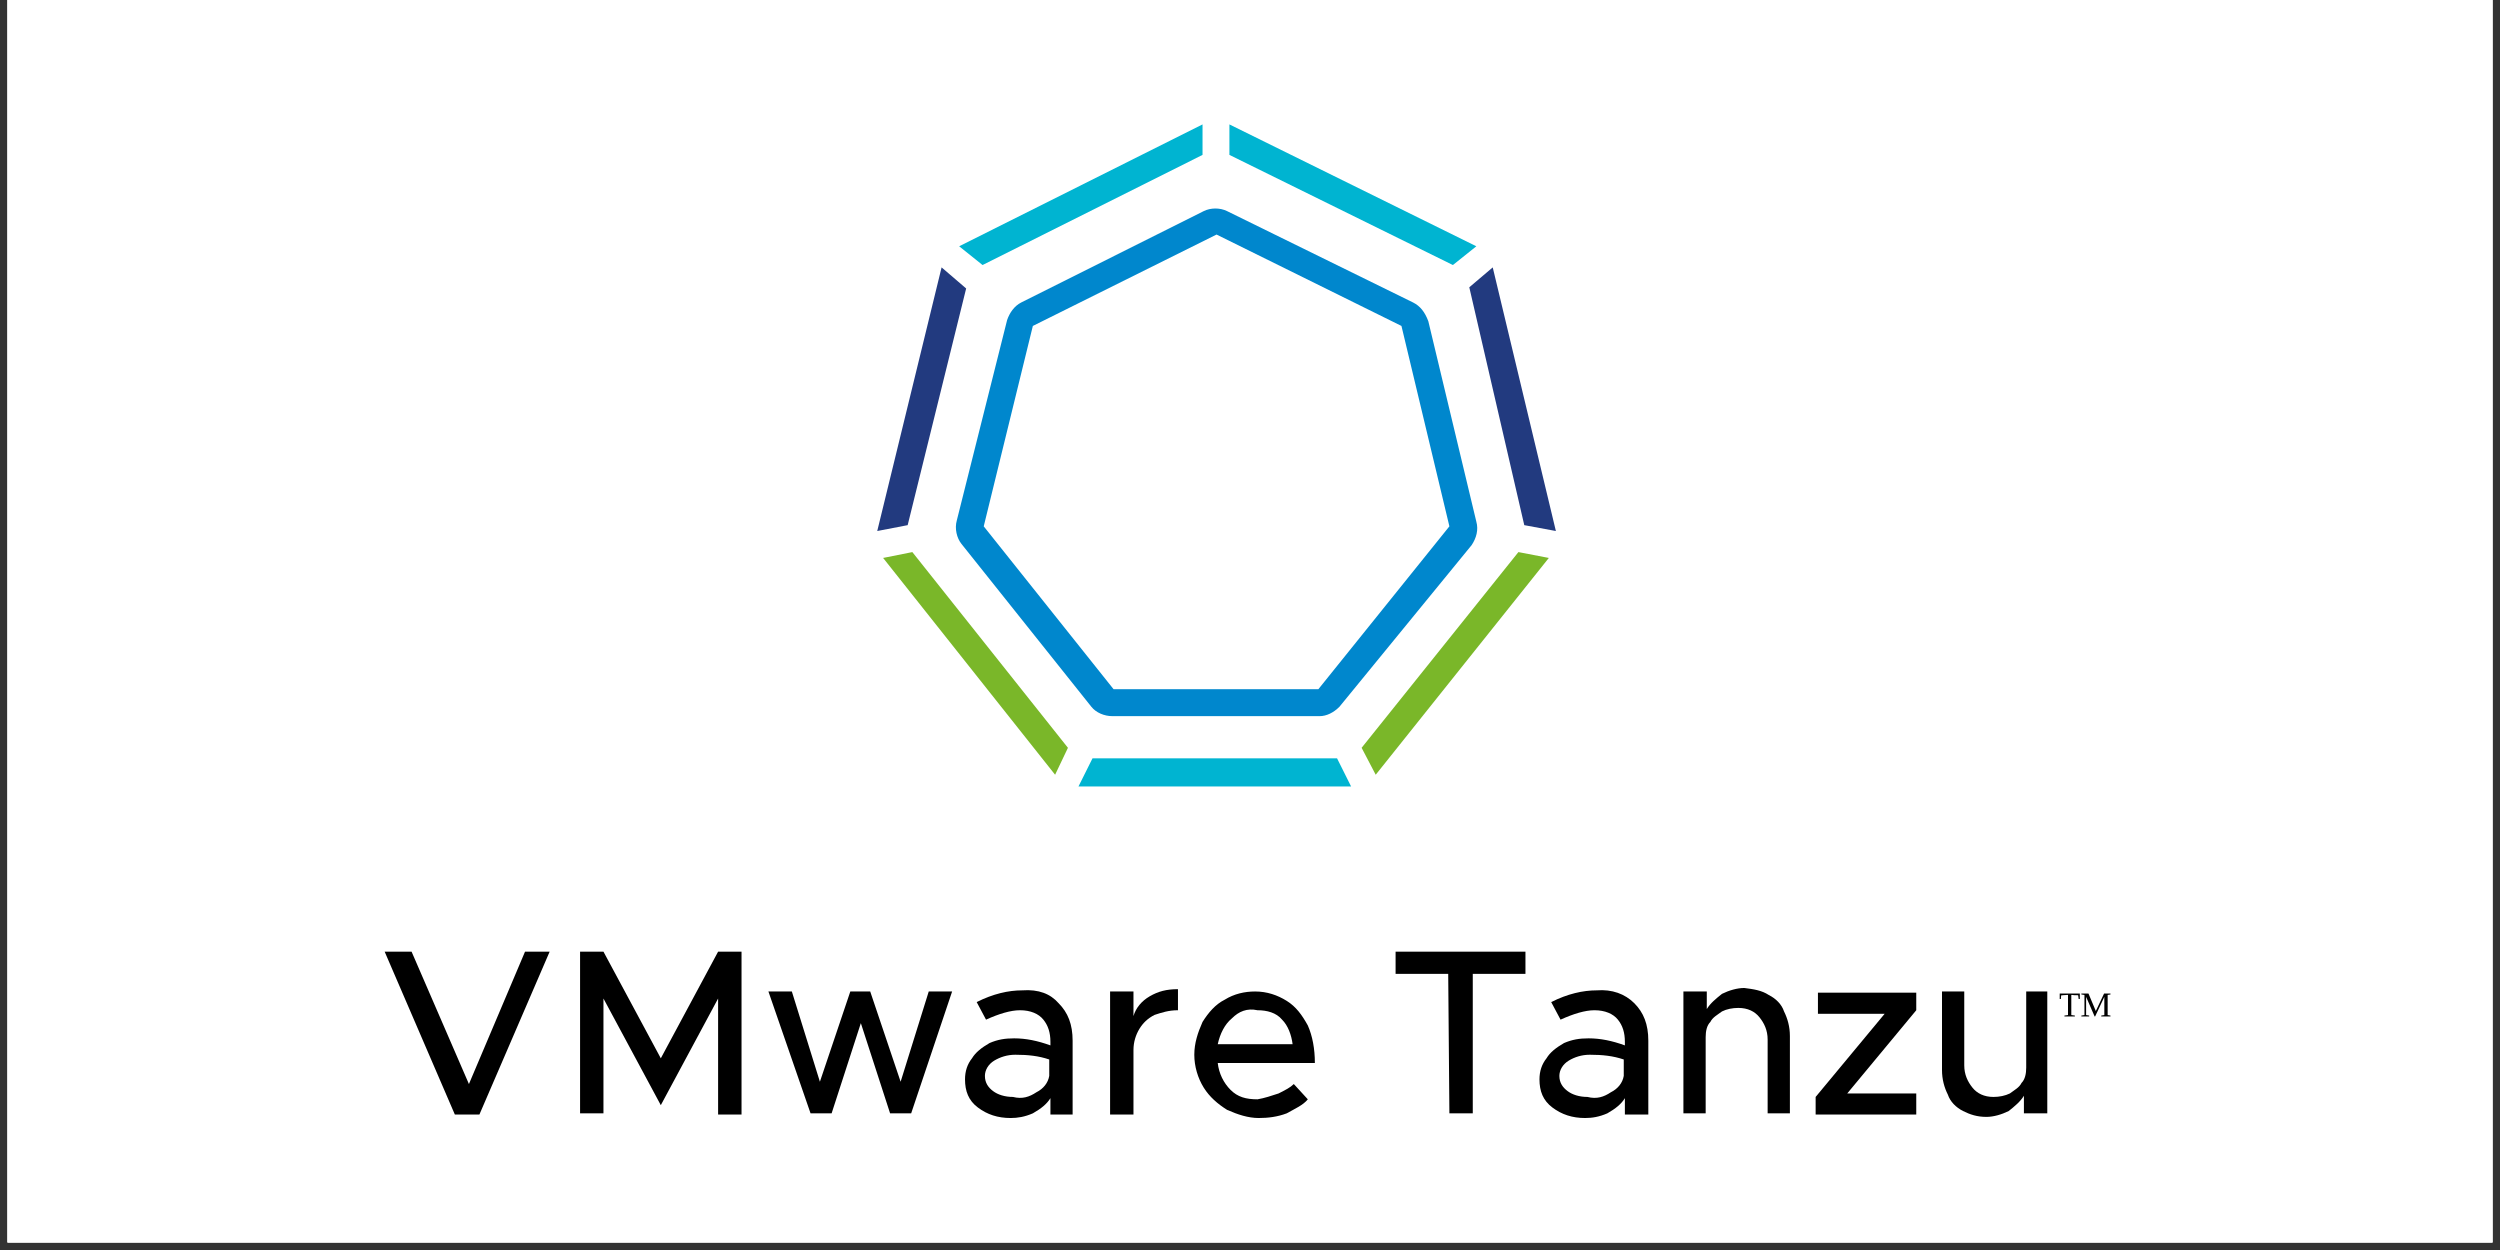 <svg xmlns="http://www.w3.org/2000/svg" width="165" viewBox="0 0 165 82.5" height="82.5" version="1.0"><rect x="0" y="0" width="165" height="82.5" fill="#333333" stroke="none"/><defs><clipPath id="a"><path d="M 0.496 0 L 164.504 0 L 164.504 82.004 L 0.496 82.004 Z M 0.496 0"/></clipPath><clipPath id="b"><path d="M 25.387 62 L 37 62 L 37 73.801 L 25.387 73.801 Z M 25.387 62"/></clipPath><clipPath id="c"><path d="M 38 62 L 49 62 L 49 73.801 L 38 73.801 Z M 38 62"/></clipPath><clipPath id="d"><path d="M 50 65 L 63 65 L 63 73.801 L 50 73.801 Z M 50 65"/></clipPath><clipPath id="e"><path d="M 63 65 L 71 65 L 71 73.801 L 63 73.801 Z M 63 65"/></clipPath><clipPath id="f"><path d="M 73 65 L 78 65 L 78 73.801 L 73 73.801 Z M 73 65"/></clipPath><clipPath id="g"><path d="M 78 65 L 87 65 L 87 73.801 L 78 73.801 Z M 78 65"/></clipPath><clipPath id="h"><path d="M 92 62 L 101 62 L 101 73.801 L 92 73.801 Z M 92 62"/></clipPath><clipPath id="i"><path d="M 101 65 L 109 65 L 109 73.801 L 101 73.801 Z M 101 65"/></clipPath><clipPath id="j"><path d="M 111 65 L 119 65 L 119 73.801 L 111 73.801 Z M 111 65"/></clipPath><clipPath id="k"><path d="M 119 65 L 127 65 L 127 73.801 L 119 73.801 Z M 119 65"/></clipPath><clipPath id="l"><path d="M 128 65 L 136 65 L 136 73.801 L 128 73.801 Z M 128 65"/></clipPath><clipPath id="m"><path d="M 81 8.199 L 98 8.199 L 98 18 L 81 18 Z M 81 8.199"/></clipPath><clipPath id="n"><path d="M 63 8.199 L 80 8.199 L 80 18 L 63 18 Z M 63 8.199"/></clipPath><clipPath id="o"><path d="M 137 65 L 139.445 65 L 139.445 68 L 137 68 Z M 137 65"/></clipPath></defs><g clip-path="url(#a)" fill="#FFF"><path d="M 0.496 0 L 164.504 0 L 164.504 89.457 L 0.496 89.457 Z M 0.496 0"/><path d="M 0.496 0 L 164.504 0 L 164.504 82.004 L 0.496 82.004 Z M 0.496 0"/><path d="M 0.496 0 L 164.504 0 L 164.504 82.004 L 0.496 82.004 Z M 0.496 0"/></g><g clip-path="url(#b)"><path d="M 36.277 62.809 L 31.641 73.559 L 30.02 73.559 L 25.387 62.809 L 27.164 62.809 L 30.949 71.547 L 34.652 62.809 Z M 36.277 62.809"/></g><g clip-path="url(#c)"><path d="M 38.285 62.809 L 39.828 62.809 L 43.613 69.848 L 47.395 62.809 L 48.941 62.809 L 48.941 73.559 L 47.395 73.559 L 47.395 65.902 L 43.613 72.941 L 39.828 65.902 L 39.828 73.48 L 38.285 73.48 Z M 38.285 62.809"/></g><g clip-path="url(#d)"><path d="M 50.715 65.438 L 52.262 65.438 L 54.113 71.395 L 56.121 65.438 L 57.434 65.438 L 59.441 71.395 L 61.297 65.438 L 62.84 65.438 L 60.137 73.48 L 58.746 73.48 L 56.816 67.527 L 54.887 73.48 L 53.496 73.48 Z M 50.715 65.438"/></g><g clip-path="url(#e)"><path d="M 69.867 66.211 C 70.484 66.832 70.793 67.605 70.793 68.688 L 70.793 73.559 L 69.328 73.559 L 69.328 72.477 C 69.094 72.863 68.711 73.172 68.168 73.48 C 67.629 73.715 67.164 73.789 66.703 73.789 C 65.852 73.789 65.156 73.559 64.539 73.094 C 63.922 72.633 63.691 72.012 63.691 71.238 C 63.691 70.699 63.844 70.234 64.152 69.848 C 64.387 69.461 64.77 69.152 65.312 68.84 C 65.852 68.609 66.316 68.531 66.934 68.531 C 67.707 68.531 68.477 68.688 69.328 68.996 L 69.328 68.766 C 69.328 68.145 69.172 67.68 68.863 67.297 C 68.555 66.91 68.016 66.676 67.32 66.676 C 66.703 66.676 65.93 66.91 65.078 67.297 L 64.461 66.137 C 65.543 65.594 66.547 65.363 67.473 65.363 C 68.555 65.285 69.328 65.594 69.867 66.211 Z M 68.402 72.09 C 68.863 71.859 69.172 71.473 69.25 71.008 L 69.25 69.926 C 68.555 69.691 67.859 69.613 67.012 69.613 C 66.469 69.613 66.008 69.77 65.621 70 C 65.234 70.234 65.004 70.621 65.004 71.008 C 65.004 71.473 65.234 71.781 65.543 72.012 C 65.852 72.246 66.316 72.398 66.855 72.398 C 67.473 72.555 67.938 72.398 68.402 72.09 Z M 68.402 72.09"/></g><g clip-path="url(#f)"><path d="M 75.891 65.75 C 76.434 65.438 76.973 65.285 77.746 65.285 L 77.746 66.676 C 77.125 66.676 76.664 66.832 76.199 66.984 C 75.738 67.219 75.43 67.527 75.195 67.914 C 74.965 68.301 74.809 68.766 74.809 69.305 L 74.809 73.559 L 73.266 73.559 L 73.266 65.438 L 74.809 65.438 L 74.809 67.062 C 74.965 66.523 75.352 66.059 75.891 65.75 Z M 75.891 65.75"/></g><g clip-path="url(#g)"><path d="M 84.387 72.168 C 84.848 71.934 85.156 71.781 85.391 71.547 L 86.316 72.555 C 86.008 72.941 85.469 73.172 84.926 73.48 C 84.309 73.715 83.691 73.789 83.074 73.789 C 82.379 73.789 81.684 73.559 80.988 73.25 C 80.371 72.863 79.828 72.398 79.445 71.781 C 79.059 71.16 78.824 70.387 78.824 69.613 C 78.824 68.84 79.059 68.145 79.367 67.449 C 79.754 66.832 80.215 66.289 80.832 65.98 C 81.453 65.594 82.145 65.438 82.84 65.438 C 83.613 65.438 84.309 65.672 84.926 66.059 C 85.543 66.445 85.93 66.984 86.316 67.68 C 86.625 68.379 86.781 69.227 86.781 70.156 L 80.371 70.156 C 80.449 70.852 80.758 71.473 81.219 71.934 C 81.684 72.398 82.223 72.555 82.996 72.555 C 83.461 72.477 83.922 72.32 84.387 72.168 Z M 81.297 67.219 C 80.832 67.605 80.523 68.223 80.371 68.918 L 85.312 68.918 C 85.234 68.301 85.004 67.68 84.617 67.297 C 84.23 66.832 83.613 66.676 82.996 66.676 C 82.301 66.523 81.762 66.754 81.297 67.219 Z M 81.297 67.219"/></g><g clip-path="url(#h)"><path d="M 95.582 64.277 L 92.109 64.277 L 92.109 62.809 L 100.68 62.809 L 100.68 64.277 L 97.203 64.277 L 97.203 73.48 L 95.66 73.48 Z M 95.582 64.277"/></g><g clip-path="url(#i)"><path d="M 107.863 66.211 C 108.48 66.832 108.789 67.605 108.789 68.688 L 108.789 73.559 L 107.242 73.559 L 107.242 72.477 C 107.012 72.863 106.625 73.172 106.086 73.48 C 105.547 73.715 105.082 73.789 104.617 73.789 C 103.77 73.789 103.074 73.559 102.457 73.094 C 101.84 72.633 101.605 72.012 101.605 71.238 C 101.605 70.699 101.762 70.234 102.07 69.848 C 102.301 69.461 102.688 69.152 103.227 68.84 C 103.77 68.609 104.23 68.531 104.852 68.531 C 105.621 68.531 106.395 68.688 107.242 68.996 L 107.242 68.766 C 107.242 68.145 107.09 67.68 106.781 67.297 C 106.473 66.91 105.93 66.676 105.234 66.676 C 104.617 66.676 103.848 66.91 102.996 67.297 L 102.379 66.137 C 103.461 65.594 104.465 65.363 105.391 65.363 C 106.395 65.285 107.242 65.594 107.863 66.211 Z M 106.316 72.09 C 106.781 71.859 107.09 71.473 107.168 71.008 L 107.168 69.926 C 106.473 69.691 105.777 69.613 104.926 69.613 C 104.387 69.613 103.922 69.77 103.539 70 C 103.152 70.234 102.918 70.621 102.918 71.008 C 102.918 71.473 103.152 71.781 103.461 72.012 C 103.77 72.246 104.23 72.398 104.773 72.398 C 105.391 72.555 105.855 72.398 106.316 72.09 Z M 106.316 72.09"/></g><g clip-path="url(#j)"><path d="M 116.742 65.672 C 117.207 65.902 117.594 66.289 117.746 66.754 C 117.977 67.219 118.133 67.758 118.133 68.379 L 118.133 73.48 L 116.664 73.48 L 116.664 68.609 C 116.664 67.992 116.434 67.527 116.125 67.141 C 115.816 66.754 115.352 66.523 114.734 66.523 C 114.348 66.523 113.961 66.598 113.652 66.754 C 113.344 66.984 113.035 67.141 112.883 67.449 C 112.648 67.68 112.574 68.066 112.574 68.453 L 112.574 73.48 L 111.105 73.48 L 111.105 65.438 L 112.648 65.438 L 112.648 66.598 C 112.883 66.211 113.266 65.902 113.652 65.594 C 114.117 65.363 114.656 65.207 115.121 65.207 C 115.738 65.285 116.277 65.363 116.742 65.672 Z M 116.742 65.672"/></g><g clip-path="url(#k)"><path d="M 119.832 72.398 L 124.387 66.91 L 119.984 66.91 L 119.984 65.516 L 126.473 65.516 L 126.473 66.676 L 121.918 72.168 L 126.473 72.168 L 126.473 73.559 L 119.832 73.559 Z M 119.832 72.398"/></g><g clip-path="url(#l)"><path d="M 135.121 65.438 L 135.121 73.48 L 133.578 73.48 L 133.578 72.32 C 133.344 72.707 132.961 73.02 132.574 73.328 C 132.109 73.559 131.57 73.715 131.105 73.715 C 130.488 73.715 130.023 73.559 129.562 73.328 C 129.098 73.094 128.711 72.707 128.559 72.246 C 128.324 71.781 128.172 71.238 128.172 70.621 L 128.172 65.438 L 129.641 65.438 L 129.641 70.312 C 129.641 70.93 129.871 71.395 130.18 71.781 C 130.488 72.168 130.953 72.398 131.57 72.398 C 131.957 72.398 132.34 72.32 132.652 72.168 C 132.961 71.934 133.27 71.781 133.422 71.473 C 133.656 71.238 133.73 70.852 133.73 70.465 L 133.73 65.438 Z M 135.121 65.438"/></g><path fill="#0087CD" d="M 87.09 47.266 L 73.422 47.266 C 72.879 47.266 72.34 47.035 72.031 46.648 L 63.457 35.898 C 63.148 35.512 62.996 34.891 63.148 34.352 L 66.469 21.125 C 66.625 20.664 66.934 20.199 67.398 19.965 L 79.445 13.934 C 79.906 13.703 80.523 13.703 80.988 13.934 L 93.266 19.965 C 93.73 20.199 94.039 20.586 94.27 21.203 L 97.438 34.43 C 97.59 34.969 97.438 35.512 97.129 35.977 L 88.402 46.648 C 88.016 47.035 87.551 47.266 87.09 47.266 Z M 73.496 45.488 L 87.012 45.488 L 95.66 34.738 L 92.496 21.512 L 80.293 15.48 L 68.168 21.512 L 64.926 34.738 Z M 73.496 45.488"/><g clip-path="url(#m)"><path fill="#00B4D1" d="M 95.891 17.492 L 97.438 16.254 L 81.141 8.211 L 81.141 10.223 Z M 95.891 17.492"/></g><path fill="#7AB729" d="M 60.215 36.438 L 58.285 36.824 L 69.637 51.133 L 70.484 49.355 Z M 60.215 36.438"/><g clip-path="url(#n)"><path fill="#00B4D1" d="M 79.367 10.223 L 79.367 8.211 L 63.305 16.254 L 64.848 17.492 Z M 79.367 10.223"/></g><path fill="#223A7F" d="M 63.766 19.039 L 62.145 17.648 L 57.898 35.047 L 59.906 34.66 Z M 63.766 19.039"/><path fill="#223A7F" d="M 100.602 34.66 L 102.688 35.047 L 98.52 17.648 L 96.973 18.961 Z M 100.602 34.66"/><path fill="#7AB729" d="M 100.215 36.438 L 89.867 49.355 L 90.797 51.133 L 102.223 36.824 Z M 100.215 36.438"/><path fill="#00B4D1" d="M 72.105 50.051 L 71.18 51.906 L 89.172 51.906 L 88.246 50.051 Z M 72.105 50.051"/><g><g><g><path d="M 0.359 0 L 0.359 -0.062 L 0.594 -0.094 L 0.594 -1.422 L 0.531 -1.422 C 0.438 -1.422 0.352 -1.414 0.281 -1.406 C 0.219 -1.406 0.172 -1.398 0.141 -1.391 L 0.125 -1.156 L 0.047 -1.156 L 0.047 -1.516 L 1.375 -1.516 L 1.375 -1.156 L 1.297 -1.156 L 1.266 -1.391 C 1.254 -1.398 1.234 -1.406 1.203 -1.406 C 1.18 -1.406 1.148 -1.406 1.109 -1.406 C 1.078 -1.406 1.039 -1.406 1 -1.406 C 0.957 -1.414 0.914 -1.422 0.875 -1.422 L 0.812 -1.422 L 0.812 -0.094 L 1.047 -0.062 L 1.047 0 Z M 0.359 0" transform="translate(135.894 67.088)"/></g></g></g><g clip-path="url(#o)"><g><g><g><path d="M 0.969 0 L 0.938 0 L 0.375 -1.297 L 0.375 -0.094 L 0.578 -0.062 L 0.578 0 L 0.062 0 L 0.062 -0.062 L 0.266 -0.094 L 0.266 -1.422 L 0.062 -1.453 L 0.062 -1.516 L 0.531 -1.516 L 1.016 -0.359 L 1.562 -1.516 L 1.984 -1.516 L 1.984 -1.453 L 1.797 -1.422 L 1.797 -0.094 L 1.984 -0.062 L 1.984 0 L 1.375 0 L 1.375 -0.062 L 1.578 -0.094 L 1.578 -1.297 Z M 0.969 0" transform="translate(137.308 67.088)"/></g></g></g></g></svg>